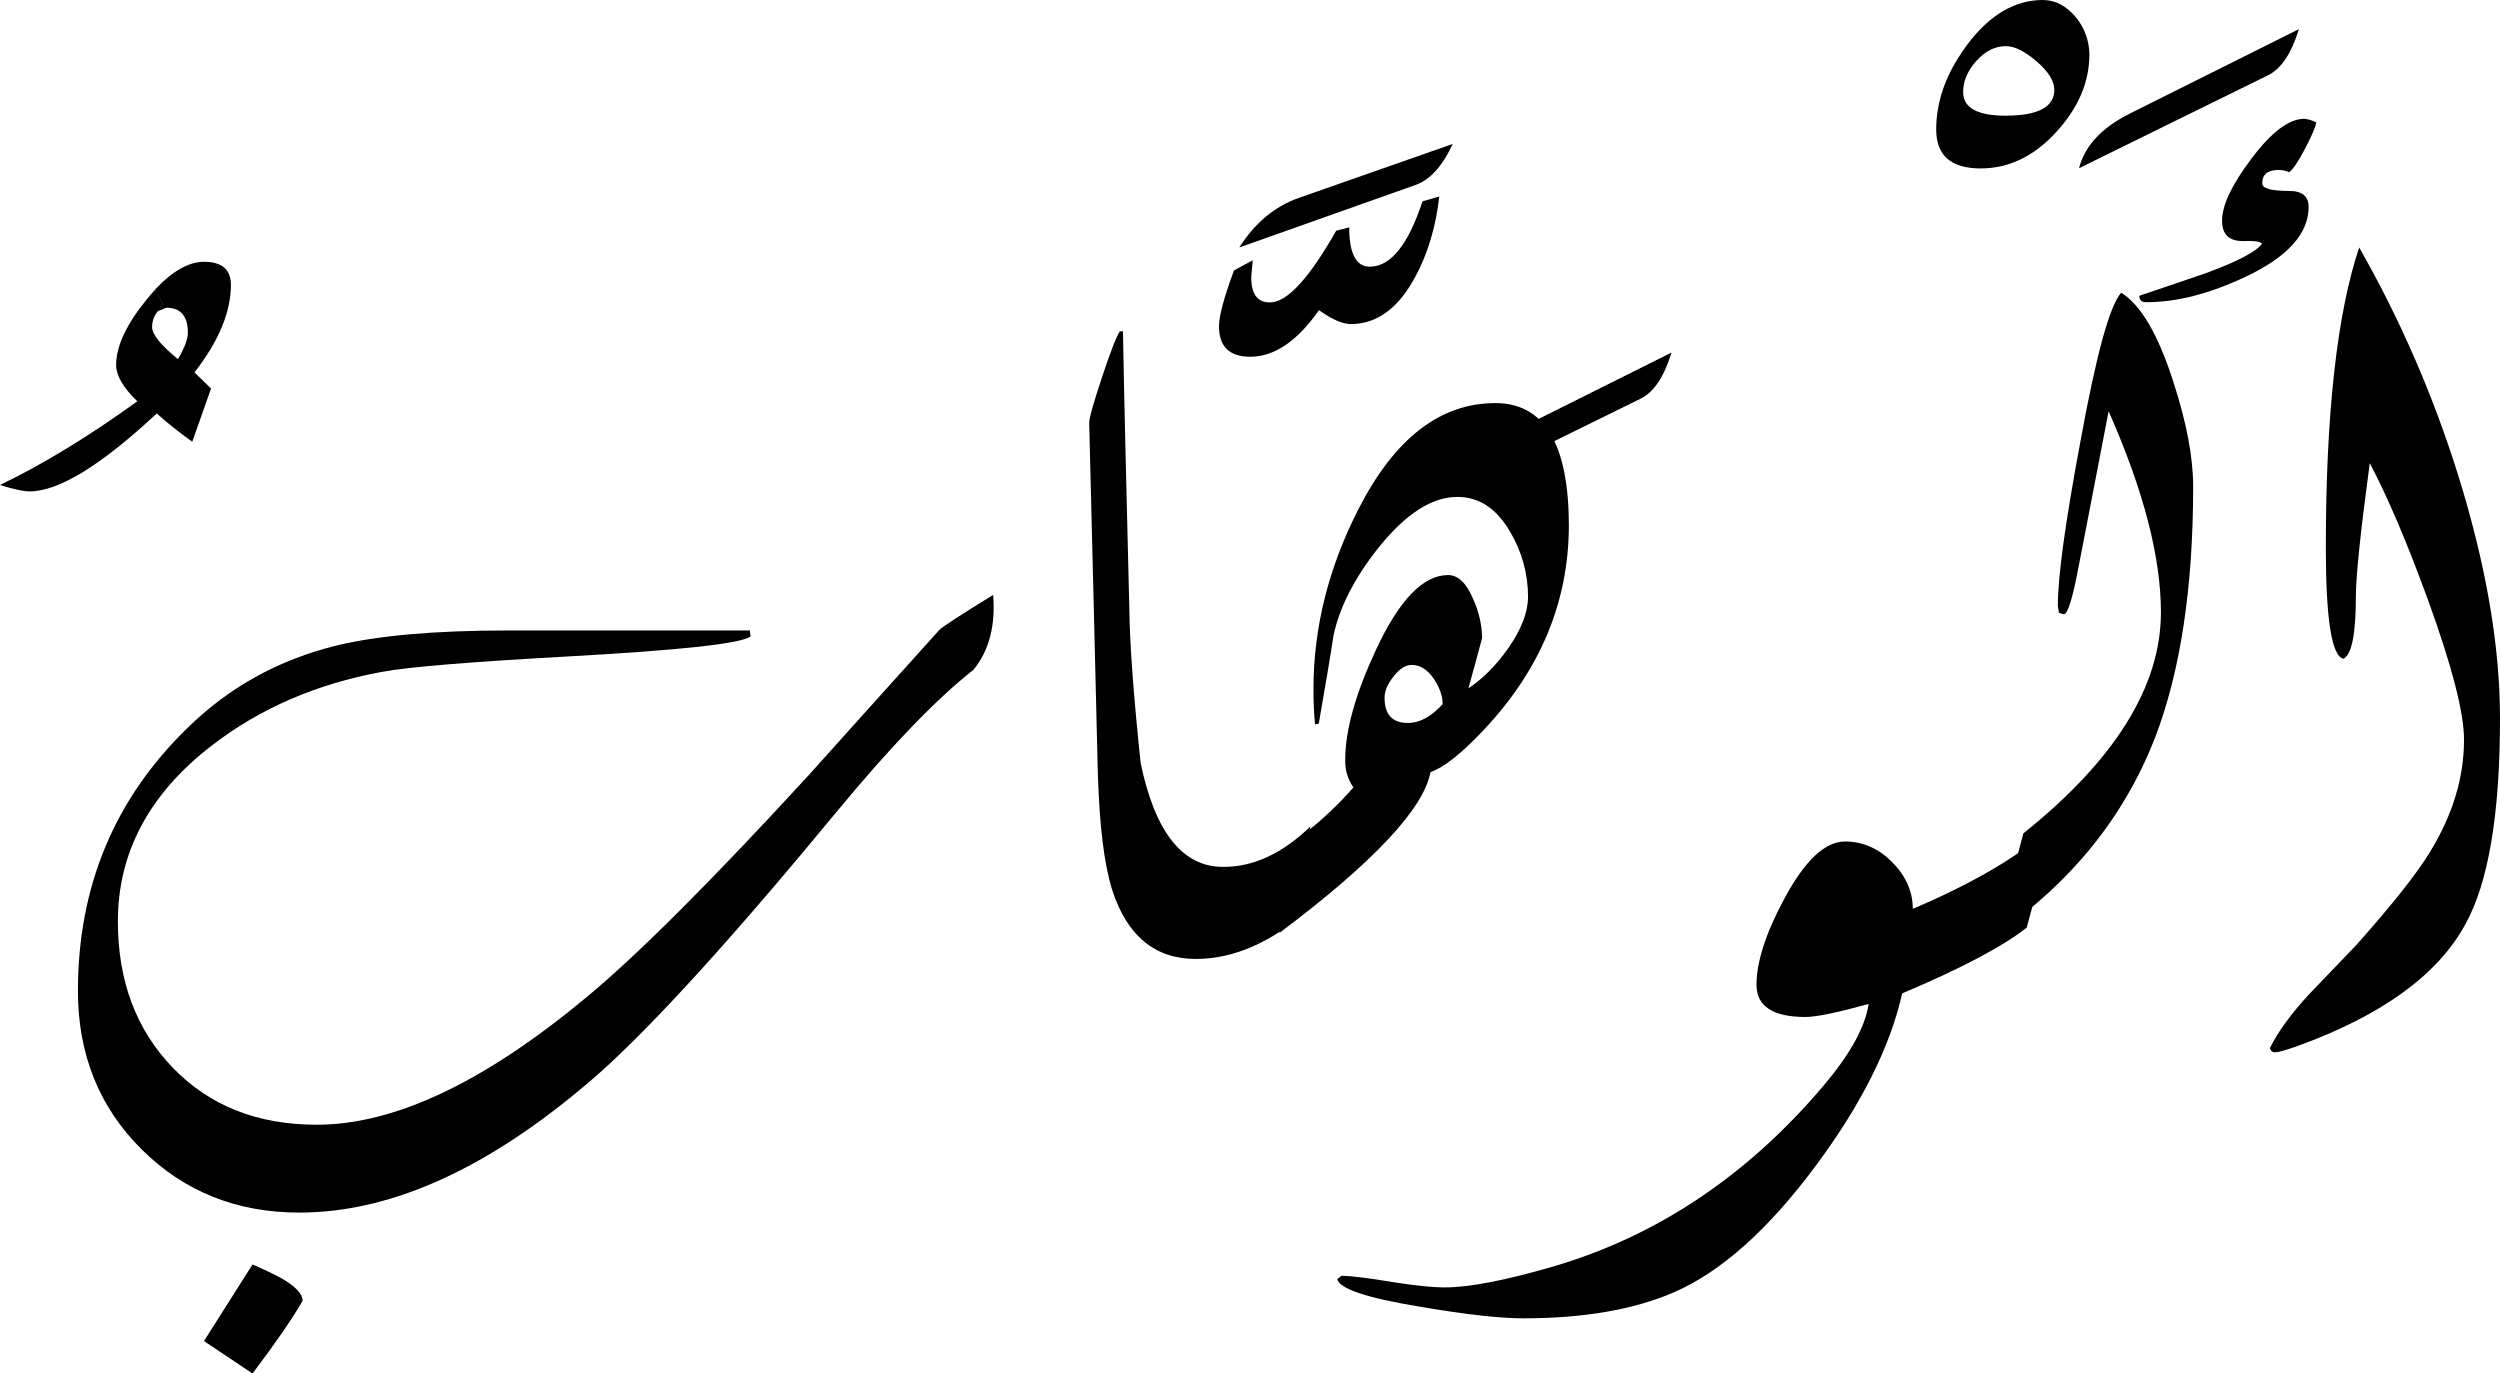 <?xml version="1.0" encoding="utf-8"?>
<!-- Generator: Adobe Illustrator 22.1.0, SVG Export Plug-In . SVG Version: 6.00 Build 0)  -->
<svg version="1.1" id="Layer_1" xmlns="http://www.w3.org/2000/svg" xmlns:xlink="http://www.w3.org/1999/xlink" x="0px" y="0px"
	 viewBox="0 0 1132.5 622.1" style="enable-background:new 0 0 1132.5 622.1;" xml:space="preserve">
<title>EH-Asset 17-layername</title>
<g id="Layer_2_1_">
	<g id="ElVehab">
		<g>
			<path d="M104.6,129.1c0-7-4-10.5-12.2-10.5c-6.9,0-14.3,4.2-22.1,12.5c1.6,2.8,3,5.6,4.2,8.6l0.9-0.3c6.4,0,9.7,3.8,9.7,11.3
				c0,2.9-1.5,6.9-4.5,12c-7.8-6.4-11.7-11.2-11.7-14.5c0-2.7,0.9-5.3,2.7-7.3l2.9-1.1c-1.2-3-2.6-5.8-4.2-8.6
				c-1.3,1.4-2.6,2.9-3.9,4.5c-9.2,11.3-13.8,21.2-13.8,29.7c0,4.7,3.2,10.2,9.6,16.4C40.6,197.4,19.9,210.1,0,219.7
				c6.3,2,10.8,2.9,13.4,2.9c13.2,0,32.4-11.8,57.6-35.3c5.1,4.6,10.5,8.8,16.1,12.8l8.5-24.1l-7.5-7.3
				C99.2,154.4,104.6,141.2,104.6,129.1z"/>
			<path d="M449.9,269.5c-14.8,9.1-23,14.4-24.4,15.9c-19.9,22-39.6,44-59.3,65.9c-43.6,47.5-77,80.9-100.1,100.1
				c-46.4,38.7-87.2,58.1-122.6,58.1c-26.9,0-48.6-8.6-65.2-25.8s-24.9-39.3-24.9-66.3c0-31.2,14.2-57.9,42.7-79.8
				c21.8-16.8,47.4-27.8,76.7-33.2c12.1-2.3,40.6-4.6,85.7-7.1c50.3-2.8,77.5-5.8,81.5-9l-0.3-2.7H230.1c-33,0-58.9,2.3-77.6,6.8
				c-26.4,6.5-48.9,19-67.6,37.4c-33,32-49.6,71.8-49.6,119.1c0,28.7,9.6,52.6,28.8,71.7s43,28.7,71.5,28.7c42.7,0,87.9-21,135.7-63
				c24.7-22,60.9-61.8,108.4-119.4c24.1-29.1,44.5-50.3,61.3-63.5C448.1,294.7,451,283.4,449.9,269.5z"/>
			<path d="M127.6,579.1c-3.3-1.8-7.7-3.9-13.2-6.3l-22,34.7l22,14.7c10.7-14.2,18.3-25.2,22.7-33
				C137.1,586.2,133.9,582.8,127.6,579.1z"/>
			<path d="M593.7,374.3l-12.5,46.8c-13,8.8-26.2,13.3-39.5,13.3c-18.4,0-31-10.3-37.8-31c-3.7-11.6-5.9-29.5-6.6-53.8l-1.8-73.7
				c-1.4-55.3-2.1-83.5-2.1-84.5c0-2.1,2-9,5.9-20.8c3.9-11.7,6.6-18.6,8-20.5h1.4c0.5,28.2,1.5,70.2,2.9,126.2
				c0.2,15.6,1.9,38.7,5.1,69.3c6.5,31.4,19,47.1,37.3,47.1C567.8,392.8,581,386.6,593.7,374.3z"/>
			<path d="M620.5,120.8c-6.2,0-9.3-5.9-9.3-17.8l-5.9,1.5C593,126.2,583,137,575.3,137c-5.7,0-8.5-3.8-8.5-11.5l0.7-7.6l-8.5,4.6
				c-4.6,12.4-6.8,20.8-6.8,25.3c0,9.2,4.7,13.8,14.2,13.8c10.9,0,21.3-7.1,31.1-21.1c5.9,4.2,10.7,6.3,14.4,6.3
				c11.8,0,21.5-7.1,29.1-21.2c5.7-10.4,9.4-22.6,11-36.6l-7.6,2.2C637.9,110.9,630,120.8,620.5,120.8z"/>
			<path d="M658.1,65.2l-69.6,24.4c-10.9,3.8-19.9,11.2-27.1,22.5l79.8-28.3C647.8,81.5,653.4,75.3,658.1,65.2z"/>
			<path d="M677.4,182.6c-25,0-45.6,16-61.9,47.8c-13.7,26.7-20.5,54-20.5,81.8c0,5.3,0.2,10.6,0.7,15.9l1.7-0.3
				c3.1-17.6,5.3-30.8,6.6-39.5c2.6-12.8,9.4-26.2,20.3-40c12.4-15.5,24.3-23.2,35.9-23.2c9.8,0,17.7,5.2,23.9,15.8
				c5.3,8.9,8.1,19.1,8.1,29.4c0,7-3,14.8-9,23.4c-5.5,7.8-11.5,13.8-18,18.1l2.6-9.5c-4.7,4.9-9.2,10.2-14.7,13
				c0.3,1.2,0.4,2.4,0.4,3.7h0c-5.2,5.7-10.4,8.5-15.7,8.5c-7.1,0-10.6-3.8-10.6-11.5c0-2.9,1.4-6.2,4.1-9.6
				c2.7-3.5,5.5-5.2,8.2-5.2c3.7,0,7,2,9.8,6c1.9,2.7,3.2,5.5,3.8,8.2c5.5-2.8,10-8.1,14.7-13l3.6-13.4c-0.1-6-1.5-11.9-3.9-17.3
				c-3.1-7.5-7-11.2-11.5-11.2c-11.3,0-22.1,11.2-32.6,33.7c-9.3,19.9-14,36.5-14,49.8c-0.2,4.5,1.1,9,3.7,12.7
				c-6.4,7.3-13.4,14-21,20l-12.5,45.9c42.5-31.9,65.3-56.2,68.4-72.8c6-2.1,14-8.4,24-19c25.8-27.3,38.7-58.3,38.7-93
				C710.6,201,699.5,182.6,677.4,182.6z"/>
			<path d="M757.2,159.7c-3.4,11.1-8.1,18.1-14.2,21l-85.4,42c2.6-10.1,10.2-18.3,22.9-24.7L757.2,159.7z"/>
			<path d="M930.6,373.8l-12.5,46.4c-10.4,8.3-29.2,18.3-56.4,29.8c-5.5,24.3-18.5,50.3-39.1,78c-21.5,29-43,48.2-64.5,57.5
				c-18.1,7.8-40.8,11.7-68.1,11.7c-10.4,0-25.9-1.7-46.4-5.2c-24.4-4-37-8.2-37.8-12.6l2-1.5c4.9,0.2,12.6,1.1,23.2,2.9
				c10.1,1.6,17.9,2.4,23.4,2.4c11.2,0,27.7-3.2,49.3-9.5c47-13.8,87.8-41.1,122.3-81.8c12-14.2,18.9-26.5,20.5-37.1
				c-14.2,3.9-23.7,5.9-28.6,5.9c-14.8,0-22.2-4.9-22.2-14.6c0-10.2,4.1-23.2,12.5-38.8c9.3-17.4,18.5-26.1,27.6-26.1
				c8,0,15.1,3.1,21.3,9.3s9.4,13.3,9.4,21.2C893.9,400.1,915.3,387.5,930.6,373.8z"/>
			<path d="M940.6,8.1c-4.4-5.4-9.5-8.1-15.2-8.1c-12.7,0-24.2,6.8-34.3,20.3c-1.5,2-2.9,4.1-4.2,6.2c2.2,1.1,4.4,2.2,6.6,3.3
				c0.5-0.7,1.1-1.5,1.8-2.2c4-4.5,8.5-6.7,13.4-6.7c3.9,0,8.5,2.3,13.9,6.9c5.3,4.6,8,8.9,8,12.9c0,7.8-7.4,11.7-22.1,11.7
				c-12.8,0-19.2-3.6-19.2-10.7c0-4.1,1.4-8.1,4.2-11.9c-2.2-1.1-4.4-2.2-6.6-3.3c-6.5,10.4-9.8,21.2-9.8,32.2
				c0,11.7,6.7,17.6,20.1,17.6c12.7,0,24.1-5.4,34.2-16.4s15.1-22.7,15.1-35.4C946.4,18.5,944.3,12.7,940.6,8.1z"/>
			<path d="M993.5,220.5c0,45.9-5.8,83.8-17.3,113.8c-14,35.8-37.9,65.4-71.8,88.9l12.2-45.7c41.5-33.2,62.3-66.6,62.3-100.1
				c0-25.1-7.9-55.4-23.7-91.1c-3.1,15.9-7.6,39.8-13.8,71.5c-2.6,13.7-4.8,20.5-6.5,20.5l-2.2-0.7l-0.5-3.2
				c0-13.2,3.4-37.9,10.2-74.2c7.1-39.2,13.3-61.8,18.5-67.6c8.9,5.5,16.8,19,23.6,40.3C990.5,191.3,993.5,207.1,993.5,220.5z"/>
			<path d="M1041.4,13.2c-3.4,11.1-8.1,18.1-14.2,21l-85.4,42c2.6-10.1,10.2-18.3,22.9-24.7L1041.4,13.2z"/>
			<g>
				<path d="M1045.8,93.8c0-4.9-2.9-7.3-8.8-7.3c-8.1,0-12.2-1.1-12.2-3.4c0-4.1,2.4-6.1,7.3-6.1c1.7,0,3.3,0.3,4.9,1
					c1.6-1.1,4-4.6,7-10.3c3-5.7,4.8-9.8,5.3-12.2c-1.7-0.9-3.5-1.5-5.4-1.7c-6.9,0-14.8,5.9-23.8,17.8c-9,11.9-13.5,21.3-13.5,28.3
					c0,6.4,3.2,9.4,9.7,9.3c5.1-0.2,7.9,0.3,8.4,1.2c-2.6,3.6-11.2,8.1-25.6,13.4L969.1,134c0,2,1,2.9,3.2,2.9
					c13.7,0,28.6-3.8,44.9-11.5C1036.3,116.4,1045.8,105.8,1045.8,93.8z"/>
				<path d="M1113.5,215.1c-11.2-35.8-26.2-70.4-44.8-103c-10.1,30.3-15.1,75.6-15.1,136c0,32.5,2.7,49.3,8,50.3
					c3.7-1.8,5.6-11.1,5.6-28.1c0-9.1,2.1-29.3,6.3-60.5c8.2,15.5,17,36.2,26.5,62.3c10.8,29.8,16.2,50.8,16.2,63
					c0,17.1-5.1,34-15.4,50.8c-6,9.9-17.2,24-33.4,42.2l-21.3,22.2c-8.3,9-14.2,17.1-17.8,24.4c0.2,1.3,1,2,2.4,2s4.9-1,10.2-2.9
					c38-13.8,63.3-32.1,75.8-54.9c10.6-19,15.8-50.2,15.8-93.5C1132.5,292.3,1126.1,255.6,1113.5,215.1z"/>
			</g>
		</g>
	</g>
</g>
</svg>
